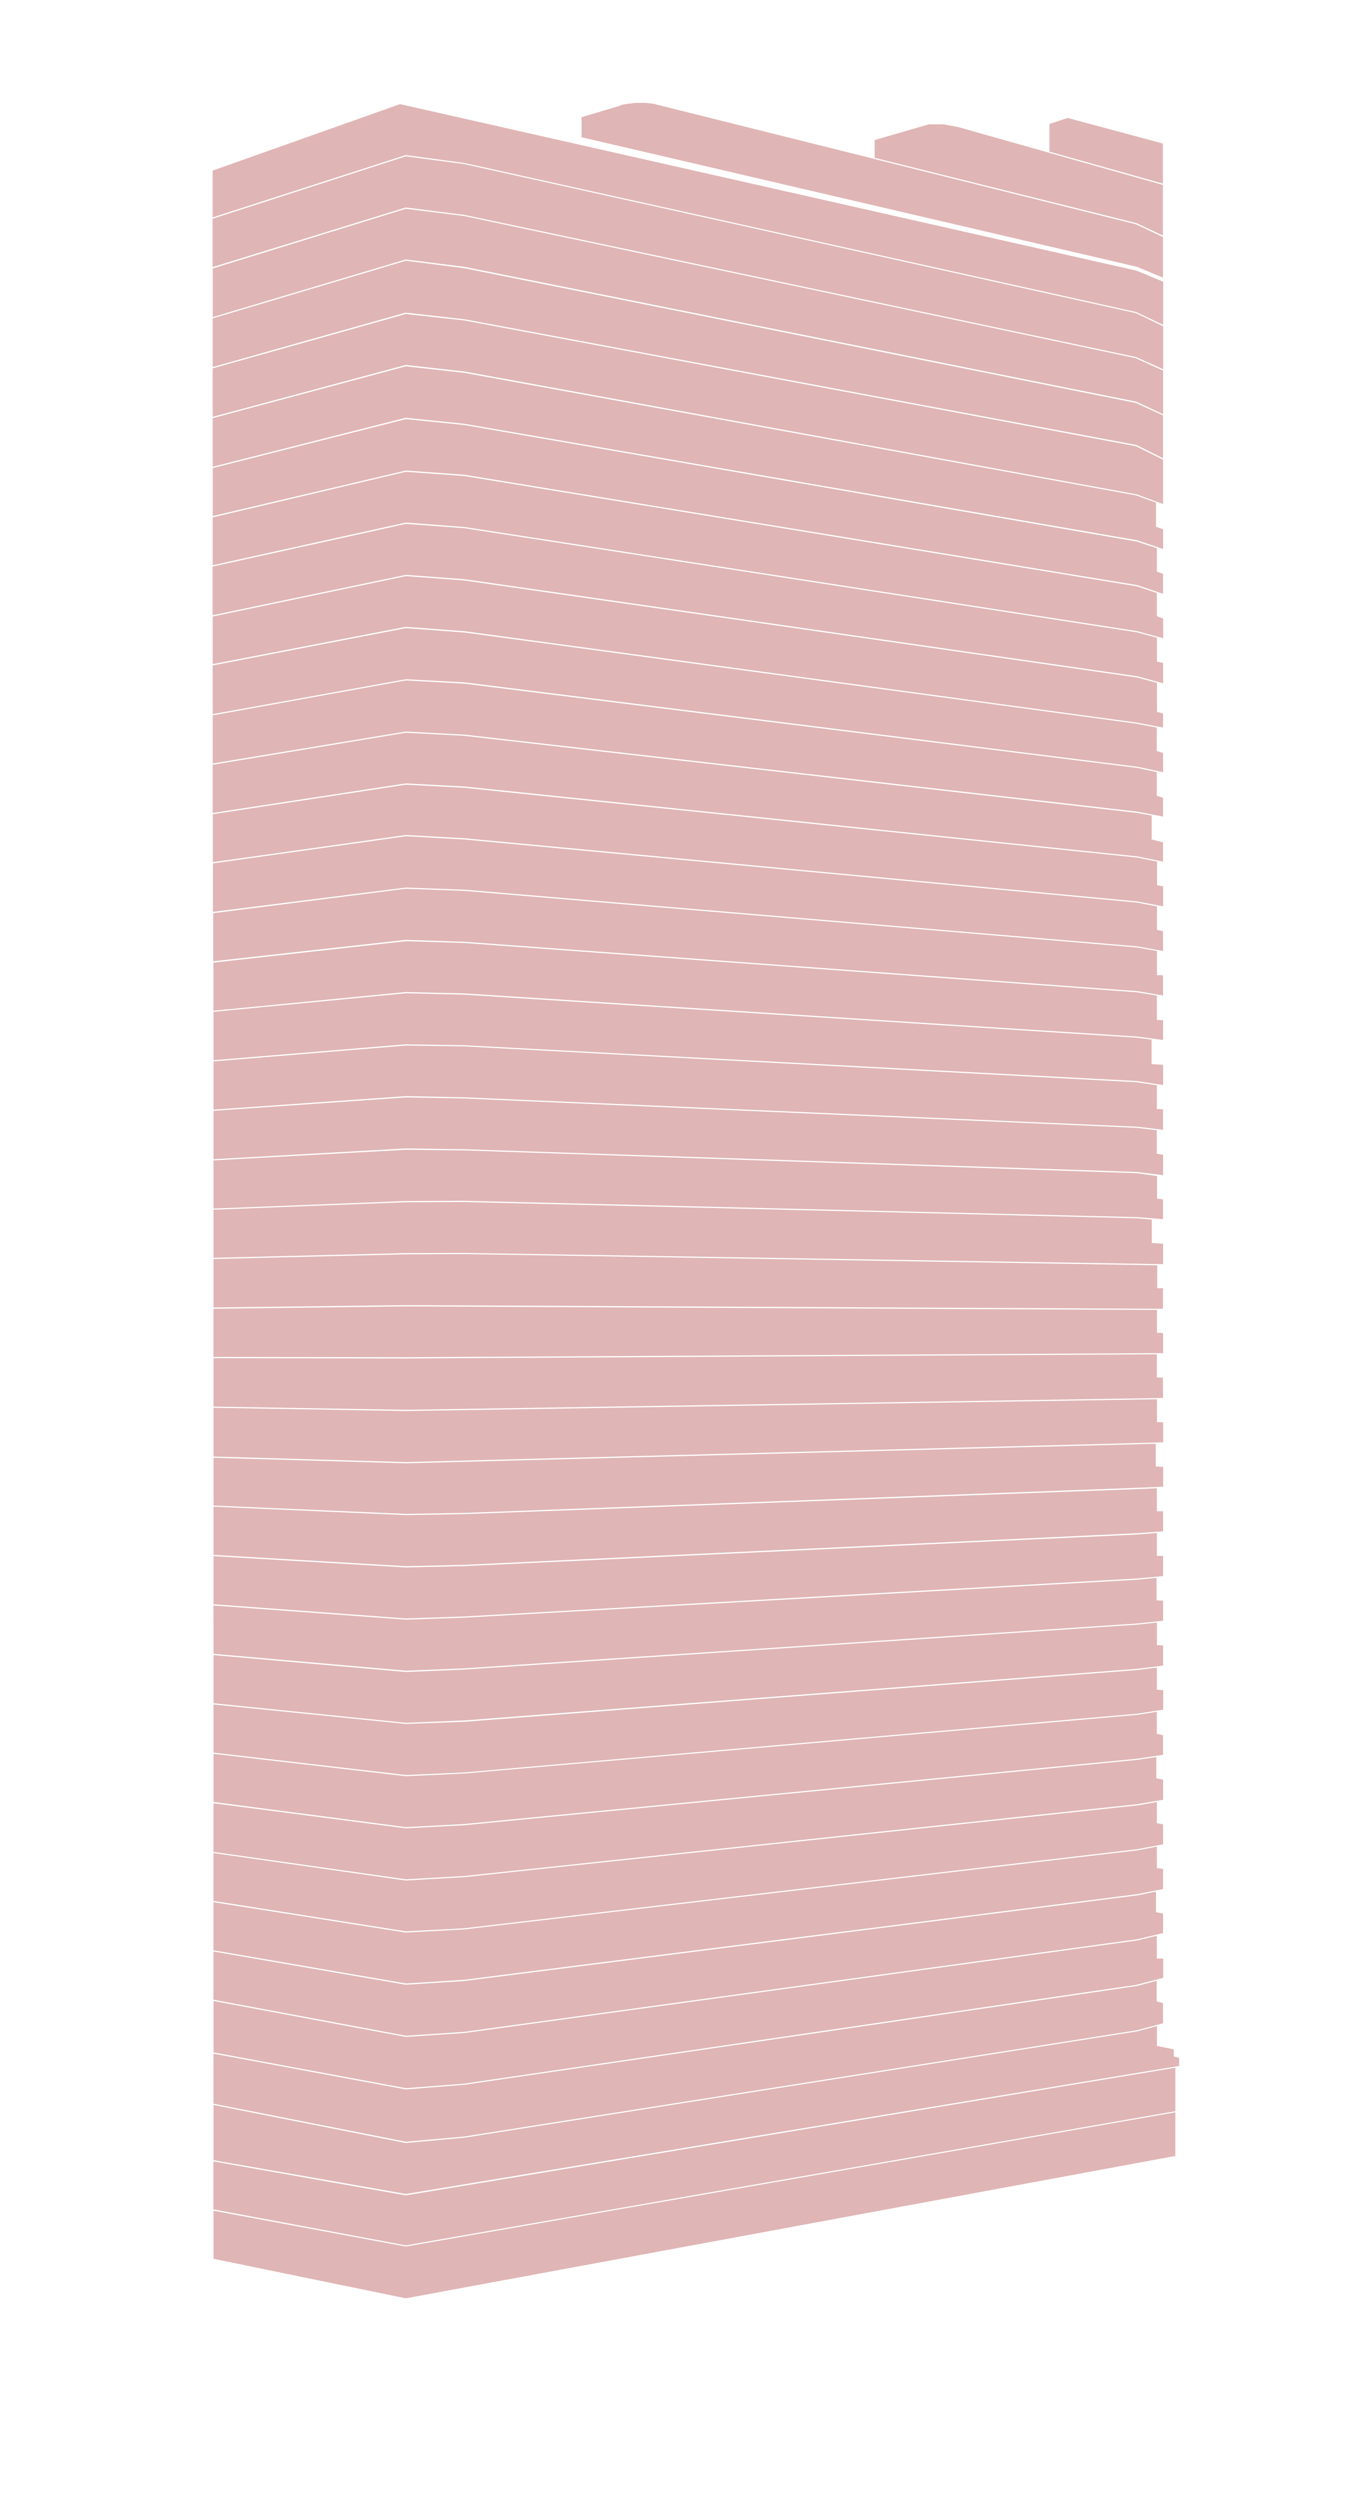 <?xml version="1.0" encoding="UTF-8" standalone="no"?>
<!-- Created with Inkscape (http://www.inkscape.org/) -->

<svg
    version="1.1"
    id="svg2"
    width="1680"
    height="3066.667"
    viewBox="0 0 1680 3066.667"
    sodipodi:docname="b.svg"
    inkscape:version="1.1.1 (3bf5ae0d25, 2021-09-20)"
    xmlns:inkscape="http://www.inkscape.org/namespaces/inkscape"
    xmlns:sodipodi="http://sodipodi.sourceforge.net/DTD/sodipodi-0.dtd"
    xmlns="http://www.w3.org/2000/svg"
    xmlns:svg="http://www.w3.org/2000/svg"
    preserveAspectRatio="xMidYMid slice">
    <g>
        <path d="m 498.034,2755.481 944.322,-164.645 v 53.505 l -944.342,174.629 -236.022,-48.493 v -58.959 z"
            id="path361" class="area" data-floor="2" data-i="1" />
        <path d="m 498.01,2692.697 944.373,-156.544 v 53.292 l -944.339,164.595 -236.199,-44.195 v -58.791 z"
            id="path359" class="area" data-floor="3" data-i="2" />
        <path d="m 497.934,2628.503 72.102,-6.566 825.446,-130.386 24.27,-6.556 v 24.426 l 20.676,4.201 v 8.678 l 6.579,1.778 v 9.857 l -948.978,157.066 -236.045,-41.495 v -67.711 z"
            id="path357" class="area" data-floor="4" data-i="3" />
        <path d="M 497.943,2562.766 261.952,2518.862 v 61.402 l 236.09,46.622 71.861,-6.406 825.466,-130.331 31.842,-8.532 v -24.717 l -7.781,-2.099 v -25.392 l -24.038,6.441 -825.448,121.224 z"
            id="path47" class="area" data-floor="5" data-i="4" />
        <path d="m 498.054,2561.244 71.755,-5.622 825.052,-121.223 32.599,-8.579 v -23.584 h -7.845 v -27.943 l -24.089,5.755 -825.516,113.518 -72.029,4.838 -235.995,-44.154 v 63.088 z"
            id="path49" class="area" data-floor="6" data-i="5" />
        <path d="m 498.064,2496.896 71.872,-4.801 825.175,-113.477 32.221,-7.631 v -23.896 l -8.777,-1.784 v -25.155 l -23.181,4.644 -825.509,104.998 -71.933,4.573 -236.026,-40.788 v 59.116 z"
            id="path51" class="area" data-floor="7" data-i="6" />
        <path d="m 498.105,2432.822 71.774,-4.587 825.293,-104.915 32.103,-6.344 v -24.684 l -7.559,-1.027 v -26.287 l -24.328,4.606 -825.366,96.903 -72.057,3.89 -236.021,-37.306 v 59.002 z"
            id="path53" class="area" data-floor="8" data-i="7" />
        <path d="m 498.061,2368.854 71.706,-3.78 825.436,-96.922 32.102,-6.066 v -24.518 l -7.642,-1.292 v -25.998 l -24.117,4.156 -825.678,87.96 -71.949,4.135 -235.98,-33.683 -0.004,58.673 z"
            id="path55" class="area" data-floor="9" data-i="8" />
        <path d="m 498.012,2305.012 71.97,-4.064 825.355,-88.027 32.007,-5.458 v -24.748 l -8.353,-1.472 v -26.229 l -23.528,3.582 -825.506,80.106 -71.975,3.834 -236.032,-30.748 v 59.634 z"
            id="path57" class="area" data-floor="10" data-i="9" />
        <path d="m 498.06,2241.032 71.985,-3.841 825.166,-80.037 32.051,-4.851 v -24.026 l -7.648,-1.6 v -27.121 l -24.059,3.817 -825.575,71.923 -71.898,3.317 -236.052,-27.497 v 59.041 z"
            id="path59" class="area" data-floor="11" data-i="10" />
        <path d="m 498.091,2177.103 71.73,-3.163 825.544,-72.003 32.086,-4.971 v -23.88 l -7.759,-0.667 v -27.115 l -24.438,3.096 -825.302,63.446 -71.844,2.668 -236.129,-23.925 v 59.073 z"
            id="path287" class="area" data-floor="12" data-i="11" />
        <path d="m 498.078,2113.064 71.826,-2.892 825.19,-63.263 32.191,-4.016 v -24.642 l -7.529,-0.447 v -27.657 l -24.499,2.584 -825.324,55.071 -72.028,2.98 -235.935,-20.74 v 59.032 z"
            id="path289" class="area" data-floor="13" data-i="12" />
        <path d="m 498.101,2049.163 71.845,-2.907 825.325,-54.96 32.079,-3.391 v -24.691 l -8.066,-0.319 v -27.588 l -24.012,2.312 -825.273,46.516 -72.049,2.443 -236.048,-17.379 0.128,59.258 z"
            id="path291" class="area" data-floor="14" data-i="13" />
        <path d="m 497.964,1985.073 72.137,-2.438 825.25,-46.574 31.967,-2.979 v -24.688 h -7.624 v -28.112 l -24.406,1.878 -825.313,38.74 -71.963,1.667 -236.018,-13.902 v 58.966 z"
            id="path293" class="area" data-floor="15" data-i="14" />
        <path d="m 498.015,1920.949 71.916,-1.632 825.435,-38.786 31.973,-2.294 v -24.623 h -7.662 v -28.202 l -24.352,1.055 -825.326,30.677 -72.014,1.237 -235.991,-10.4 v 59.137 z"
            id="path295" class="area" data-floor="16" data-i="15" />
        <path d="m 498.077,1856.834 71.87,-1.222 825.29,-30.782 32.185,-1.331 v -24.263 l -9.069,-0.546 v -27.864 l -920.384,23.996 -235.979,-6.797 0.057,58.561 z"
            id="path297" class="area" data-floor="17" data-i="16" />
        <path d="m 498.111,1793.279 929.296,-24.204 v -24.611 l -7.607,-0.225 v -27.99 l -921.865,14.431 -235.939,-3.961 v 59.771 z"
            id="path299" class="area" data-floor="18" data-i="17" />
        <path d="m 497.984,1729.15 929.285,-14.489 -0.185,-24.978 -7.426,-0.214 v -28.345 l -921.772,5.117 -235.905,-0.378 v 59.403 z"
            id="path301" class="area" data-floor="19" data-i="18" />
        <path d="m 498.008,1664.658 929.35,-5.019 v -24.728 l -7.552,-0.085 v -28.082 l -921.913,-4.38 -235.937,2.886 v 59.061 z"
            id="path303" class="area" data-floor="20" data-i="19" />
        <path d="m 497.984,1600.758 929.207,4.498 v -25.277 l -7.048,0.134 v -28.187 l -850.103,-13.739 -72.121,0.316 -235.888,5.733 v 59.428 z"
            id="path305" class="area" data-floor="21" data-i="20" />
        <path d="m 497.952,1536.946 72.118,-0.186 824.8,13.238 32.449,0.532 v -25.073 l -13.842,-0.876 v -28.756 l -18.259,-1.526 -825.156,-19.962 -72.032,0.274 -236.046,9.152 v 58.981 z"
            id="path307" class="area" data-floor="22" data-i="21" />
        <path d="m 497.913,1473.09 72.082,-0.29 825.321,20.031 31.918,2.539 v -24.476 l -7.343,-0.617 v -27.867 l -24.759,-3.409 -825.137,-27.971 -72.079,-0.803 -235.94,13.052 v 59.065 z"
            id="path309" class="area" data-floor="23" data-i="22" />
        <path d="m 497.951,1408.577 72.15,0.984 825.155,27.893 32.081,3.964 v -25.102 l -7.768,-1.175 v -28.886 l -24.369,-2.881 -825.251,-36.032 -71.891,-1.298 -236.077,16.407 v 59.357 z"
            id="path311" class="area" data-floor="24" data-i="23" />
        <path d="m 498.021,1344.444 72.025,1.43 825.41,36.05 31.783,3.794 v -25.168 l -7.576,-0.341 v -29.068 l -24.66,-3.703 -825.068,-43.978 -71.917,-1.036 -235.993,19.464 v 59.13 z"
            id="path315" class="area" data-floor="25" data-i="24" />
        <path d="m 497.889,1280.889 72.093,1.129 825.176,43.896 32.209,4.94 v -24.87 l -14.171,-0.818 v -30.065 l -17.87,-2.292 -825.22,-52.781 -72.104,-1.713 -236.009,22.774 v 59.295 z"
            id="path317" class="area" data-floor="26" data-i="25" />
        <path d="m 497.959,1216.755 72.098,1.703 825.295,52.878 31.953,4.28 v -24.256 l -7.635,-0.316 v -29.911 l -24.39,-4.015 -825.278,-60.471 -71.964,-2.229 -236.156,26.278 v 58.978 z"
            id="path319" class="area" data-floor="27" data-i="26" />
        <path d="m 497.94,1152.752 72.146,2.378 825.322,60.493 31.861,5.368 v -24.779 l -7.49,-0.096 v -29.665 l -24.628,-4.333 -825.184,-69.386 -71.943,-2.64 -236.396,29.972 v 58.971 z"
            id="path321" class="area" data-floor="28" data-i="27" />
        <path d="m 498.006,1088.623 72.094,2.608 825.305,69.469 31.811,5.735 v -24.315 l -7.419,-1.616 v -28.77 l -24.535,-4.67 -825.215,-77.367 -71.872,-4.022 -236.893,33.338 v 59.445 z"
            id="path323" class="area" data-floor="29" data-i="28" />
        <path d="m 498.098,1024.149 71.943,4.009 825.295,77.447 32.027,6.03 v -24.42 l -7.476,-1.577 v -28.875 l -24.474,-4.936 -825.423,-85.542 -72.05,-3.826 -236.764,36.214 v 58.814 z"
            id="path325" class="area" data-floor="30" data-i="29" />
        <path d="m 497.973,960.861 72.08,3.822 825.696,85.715 31.474,6.432 v -23.746 l -13.935,-3.405 v -29.395 l -18.095,-3.236 -825.212,-94.503 -71.953,-3.796 -237.051,39.261 v 59.128 z"
            id="path327" class="area" data-floor="31" data-i="30" />
        <path d="m 498.05,897.245 72.137,3.803 825.36,94.418 31.698,6.081 v -23.092 l -7.674,-2.367 v -29.05 l -24.064,-5.155 -825.522,-103.323 -72.034,-3.971 -236.919,42.837 v 59.029 z"
            id="path329" class="area" data-floor="32" data-i="31" />
        <path d="m 570.032,836.926 -72.036,-3.828 -237.024,42.823 v -59.723 l 237.01,-45.746 72.057,5.36 824.706,111.857 24.787,4.724 v 28.92 l 7.766,2.16 v 23.704 l -31.46,-6.726 z"
            id="path331" class="area" data-floor="33" data-i="32" />
        <path d="m 498.017,768.824 72.182,5.396 824.873,112.061 32.171,6.096 v -17.29 l -7.433,-1.966 V 837.539 l -24.699,-6.585 -825.161,-118.969 -71.967,-5.321 -236.978,49.519 v 58.388 z"
            id="path333" class="area" data-floor="34" data-i="33" />
        <path d="m 498.049,705.069 72.053,5.348 825.354,119.031 31.892,8.647 v -25.005 l -7.566,-1.441 v -29.525 l -24.814,-6.597 -825.024,-127.644 -71.98,-5.303 -237.102,52.342 v 59.732 z"
            id="path335" class="area" data-floor="35" data-i="34" />
        <path d="m 498.013,640.939 72.06,5.447 825.049,127.651 32.298,8.741 v -23.986 l -7.705,-3.1 v -28.368 l -24.299,-8.115 -825.42,-135.318 -72.018,-5.202 -236.961,55.921 v 58.672 z"
            id="path337" class="area" data-floor="36" data-i="35" />
        <path d="m 498.056,577.12 71.95,5.179 825.83,135.419 31.417,10.624 v -24.591 l -7.554,-2.606 v -28.737 l -24.475,-8.115 -825.279,-142.961 -71.909,-7.267 -236.985,60.021 v 58.879 z"
            id="path339" class="area" data-floor="37" data-i="36" />
        <path d="m 497.929,512.403 -236.966,60.127 v -59.646 l 236.956,-63.564 72.084,8.02 824.325,150.328 24.289,8.819 v 29.595 l 8.714,3.066 v 24.272 L 1395.668,662.686 570.115,519.818 Z"
            id="path341" class="area" data-floor="38" data-i="37" />
        <path d="m 497.895,447.617 -236.947,63.673 v -59.483 l 236.966,-66.674 72.134,7.985 823.959,154.167 33.295,16.562 v 54.379 L 1394.786,606.297 570.22,455.697 Z"
            id="path343" class="area" data-floor="39" data-i="38" />
        <path d="m 497.88,383.411 -236.895,66.805 v -59.726 l 237.014,-70.688 72.065,9.235 823.742,165.156 33.444,15.345 v 52.562 L 1394.585,545.765 570.215,391.61 Z"
            id="path345" class="area" data-floor="40" data-i="39" />
        <path d="m 497.944,318.24 -236.888,70.72 v -59.668 l 236.965,-73.227 72.034,8.99 823.395,174.201 33.884,15.334 v 53.398 l -32.983,-15.344 -824.192,-165.319 z"
            id="path347" class="area" data-floor="41" data-i="40" />
        <path d="m 497.952,254.483 -237.083,73.129 v -59.302 l 237.113,-76.571 72.041,9.593 823.686,182.679 33.688,16.114 v 52.702 L 1394.051,437.919 570.053,263.602 Z"
            id="path349" class="area" data-floor="42" data-i="41" />
        <path d="m 497.876,190.176 -236.951,76.505 v -57.426 l 229.935,-81.537 904.001,204.294 32.545,13.535 V 398.44 L 1394.255,382.703 570.134,199.958 Z"
            id="path351" class="area" data-floor="43" data-i="42" />
        <path d="M 713.674,143.727 V 168.323 l 681.255,158.841 32.228,13.367 v -49.764 l -33.127,-15.662 -592.5,-147.892 -10.045,-1.073 -12.238,0.123 -9.155,1.101 -7.172,1.132 -2.104,1.22 z"
            id="path355" class="area" data-floor="44" data-i="43" />
        <path d="m 1427.114,288.928 v -62.062 l -251.292,-71.026 -17.495,-3.294 h -18.762 l -66.222,19.255 v 21.807 l 321.305,80.052 z"
            id="path83" class="area" data-floor="45" data-i="44" />
        <path d="m 1427.076,225.237 v -49.144 l -116.98,-31.441 -22.236,7.403 v 33.98 z"
            id="path134" class="area" data-floor="46" data-i="45" />
    </g>
    <style>
        .area, .ar {
            fill: #E0B5B500;
            transition: .25s
        }
        .area:hover {
            fill: #0b286799;
        }
    </style>
</svg>
